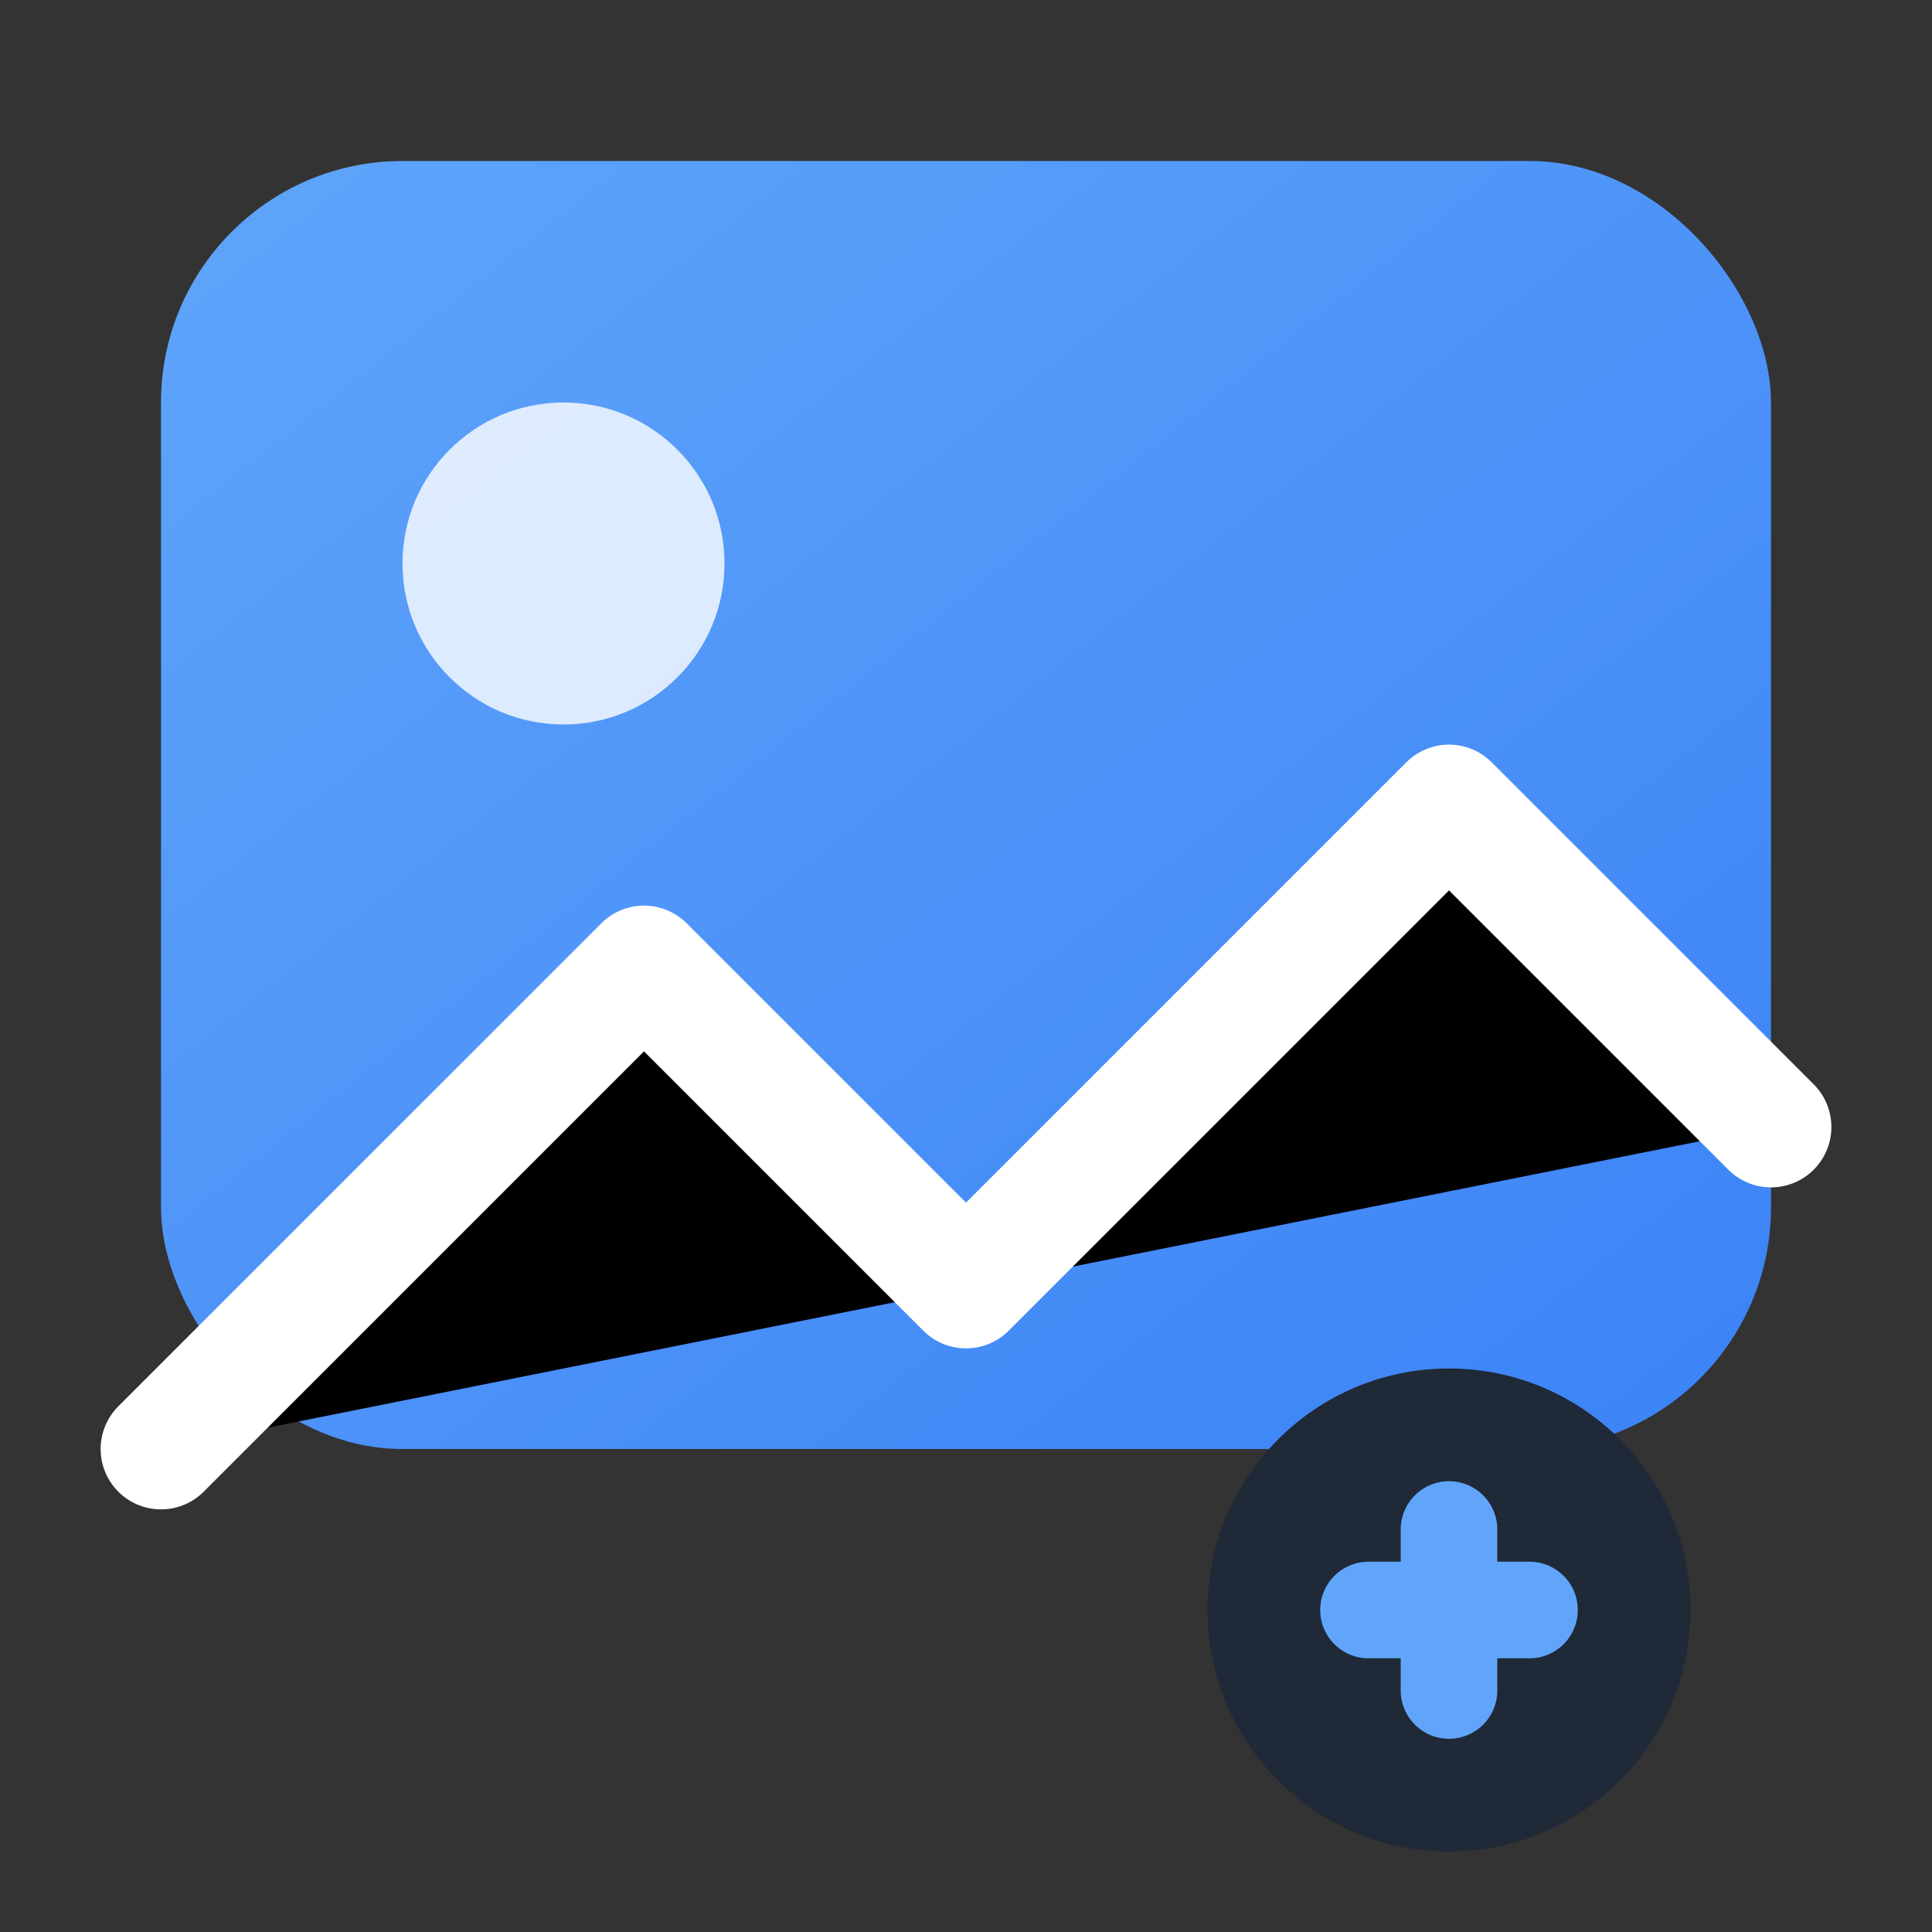 <svg viewBox="0 0 24 24" xmlns="http://www.w3.org/2000/svg">
                    <rect x="0" y="0" width="24" height="24" fill="#333333" stroke="none"/>
                    <defs>
                        <linearGradient id="watermarkAddDark" x1="0%" y1="0%" x2="100%" y2="100%">
                            <stop offset="0%" stop-color="#60a5fa" />
                            <stop offset="100%" stop-color="#3b82f6" />
                        </linearGradient>
                    </defs>
                    <rect x="2" y="2" width="20" height="16" rx="3" fill="url(#watermarkAddDark)"/>
                    <circle cx="7" cy="7" r="2" fill="white" opacity="0.8"/>
                    <path d="M22 14l-4-4-6 6-4-4-6 6" stroke="white" stroke-width="1.5" stroke-linecap="round" stroke-linejoin="round"/>
                    <circle cx="18" cy="20" r="3" fill="#1f2937"/>
                    <path d="M17 20h2M18 19v2" stroke="#60a5fa" stroke-width="1.2" stroke-linecap="round"/>
                </svg>